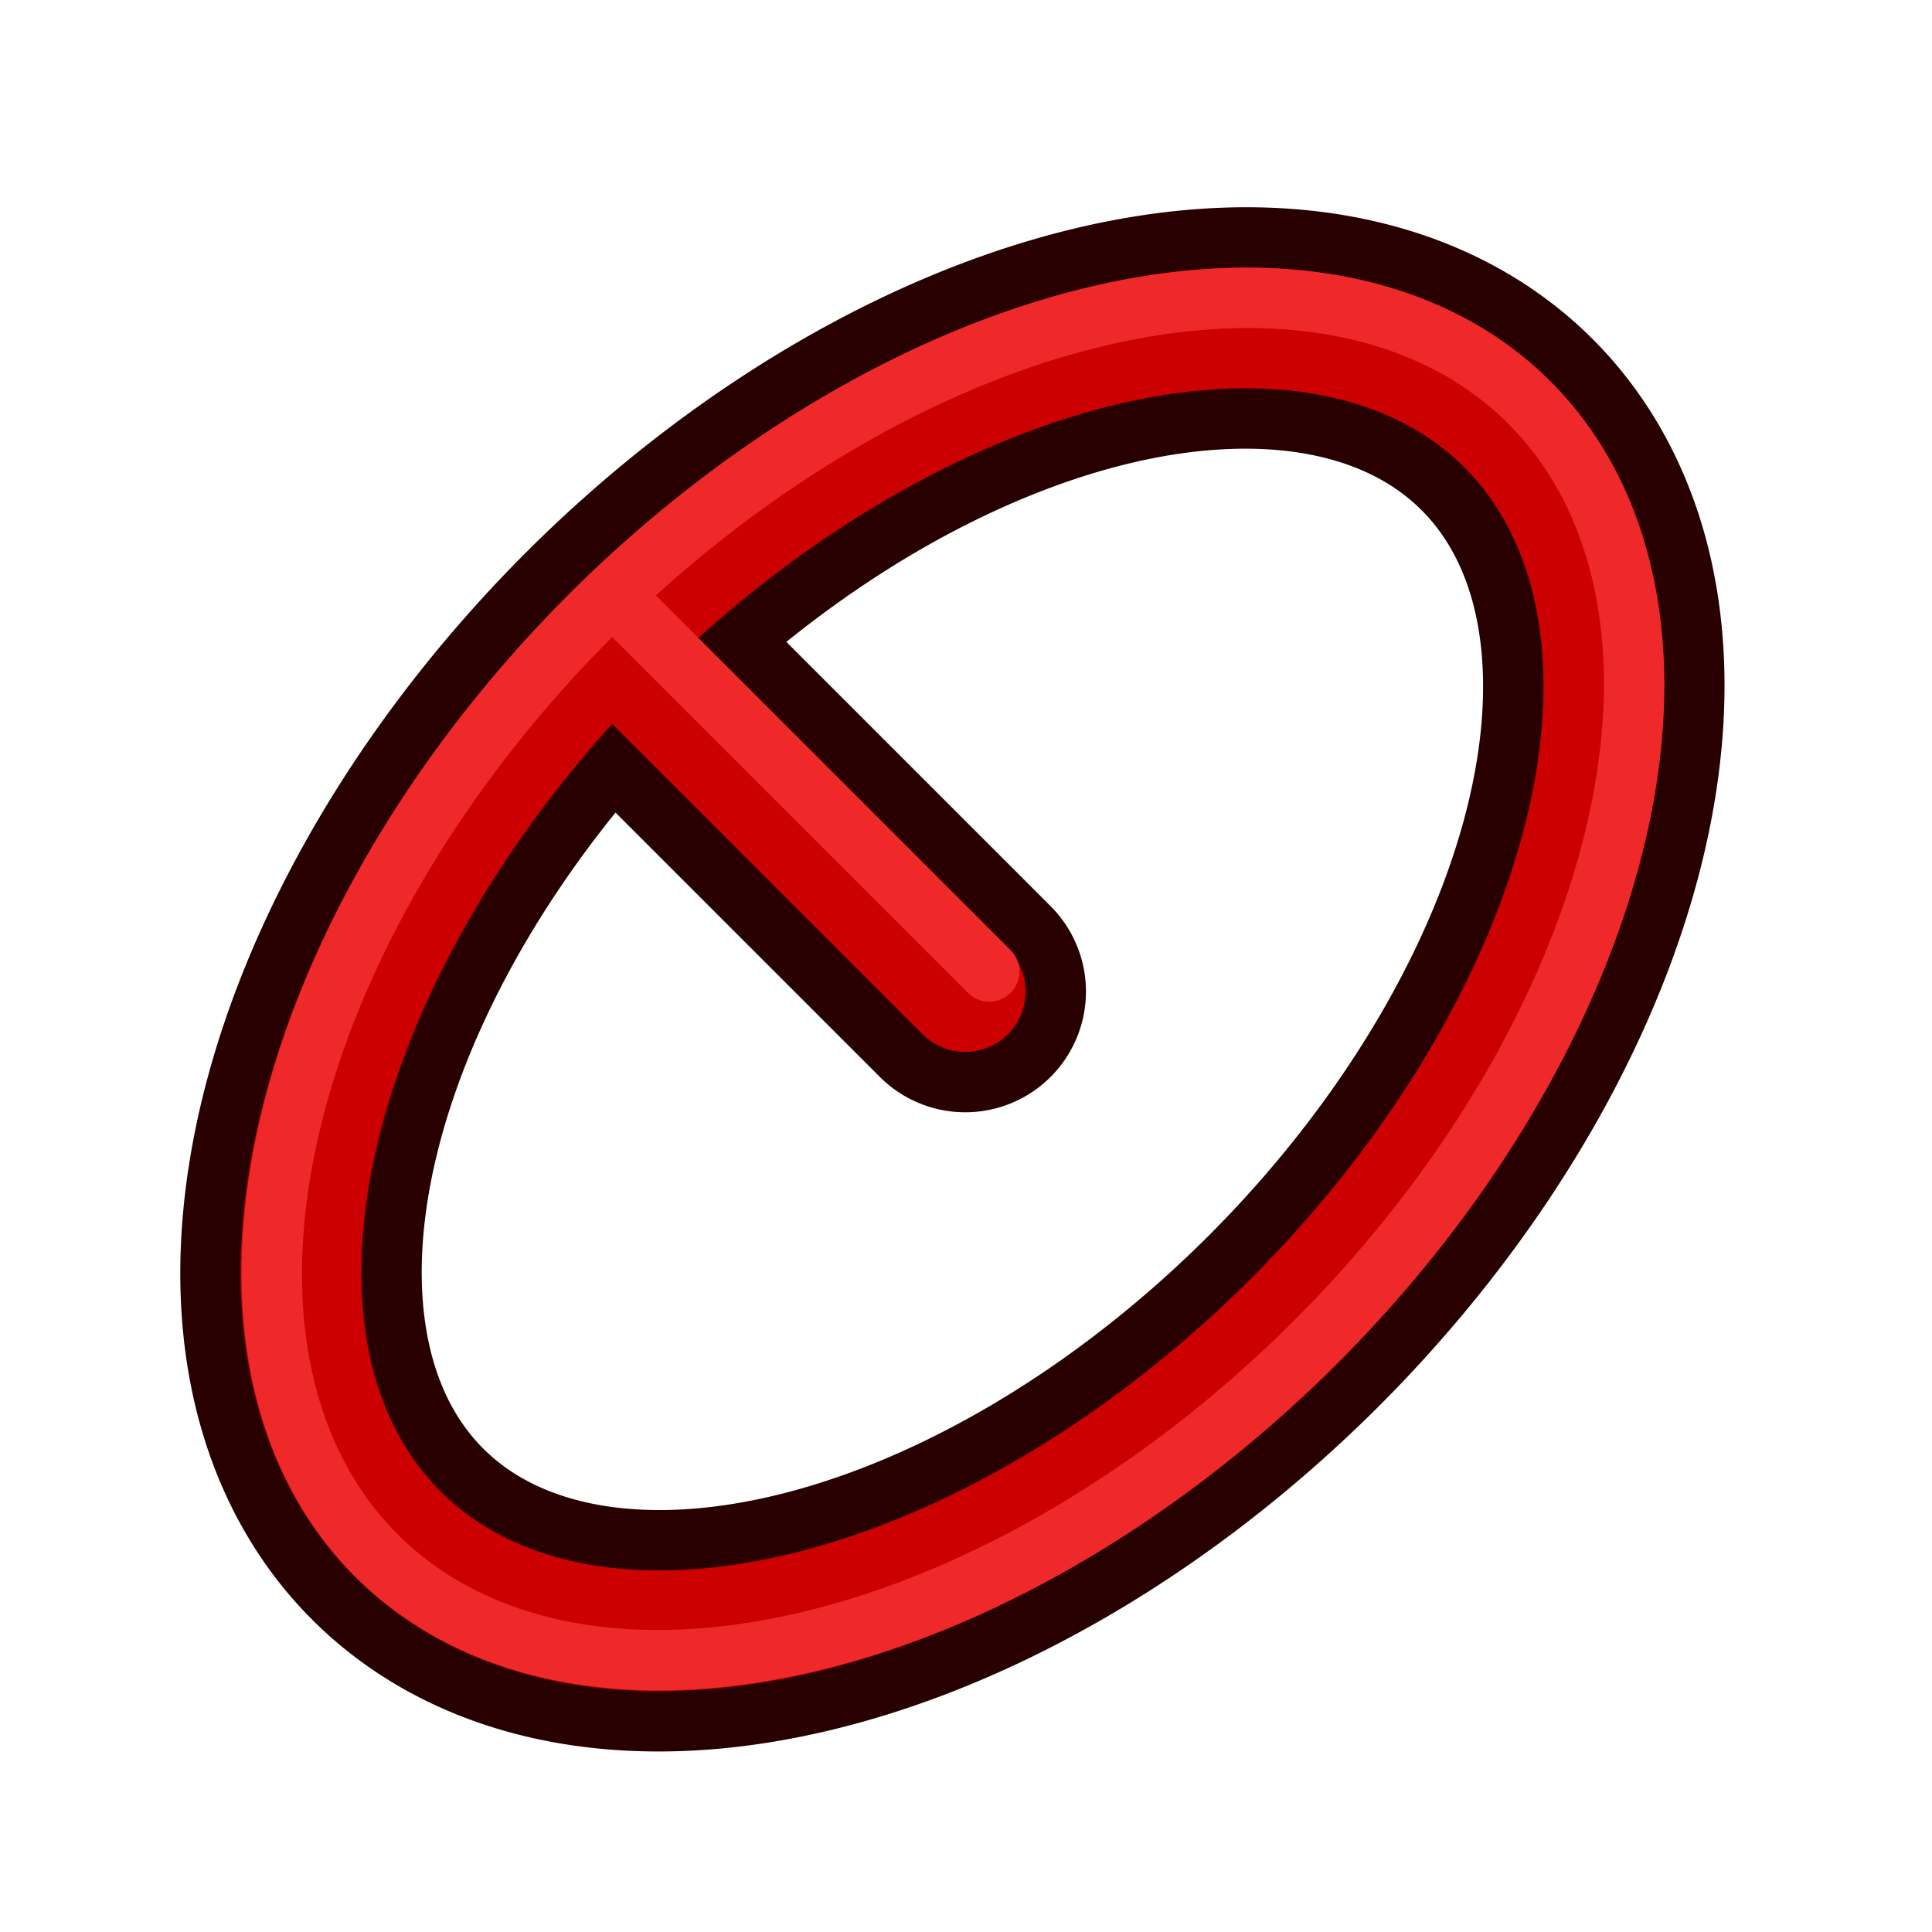 <svg xmlns="http://www.w3.org/2000/svg" width="64" height="64"><defs><linearGradient id="a"><stop offset="0" stop-color="#c51900"/><stop offset="1" stop-color="#ff5f00"/></linearGradient><linearGradient id="b"><stop offset="0" stop-color="#c51900"/><stop offset="1" stop-color="#ff5f00"/></linearGradient><linearGradient id="c"><stop offset="0" stop-color="#c51900"/><stop offset="1" stop-color="#ff5f00"/></linearGradient></defs><g fill="none" stroke-linecap="round"><path d="M31.974 32.846l-11-11" stroke="#280000" stroke-width="8"/><path d="M61 31a27.5 17 0 1 1-55 0 27.5 17 0 1 1 55 0z" transform="rotate(-45 35.553 30.937) scale(.945 .941)" stroke="#280000" stroke-width="8.481" stroke-linejoin="round" stroke-dashoffset="10.8"/><path d="M31.974 32.846l-11-11" stroke="#c00" stroke-width="4"/><path d="M61 31a27.5 17 0 1 1-55 0 27.5 17 0 1 1 55 0z" transform="rotate(-45 35.553 30.937) scale(.945 .941)" stroke="#c00" stroke-width="4.24" stroke-linejoin="round" stroke-dashoffset="10.8"/><path d="M61 31a27.5 17 0 1 1-55 0 27.5 17 0 1 1 55 0z" transform="rotate(-45 33.96 33.32) scale(.982 1)" stroke="#ef2929" stroke-width="2.018" stroke-linejoin="round" stroke-dashoffset="10.8"/><path d="M32.77 32.182l-12-12" stroke="#ef2929" stroke-width="2"/></g></svg>